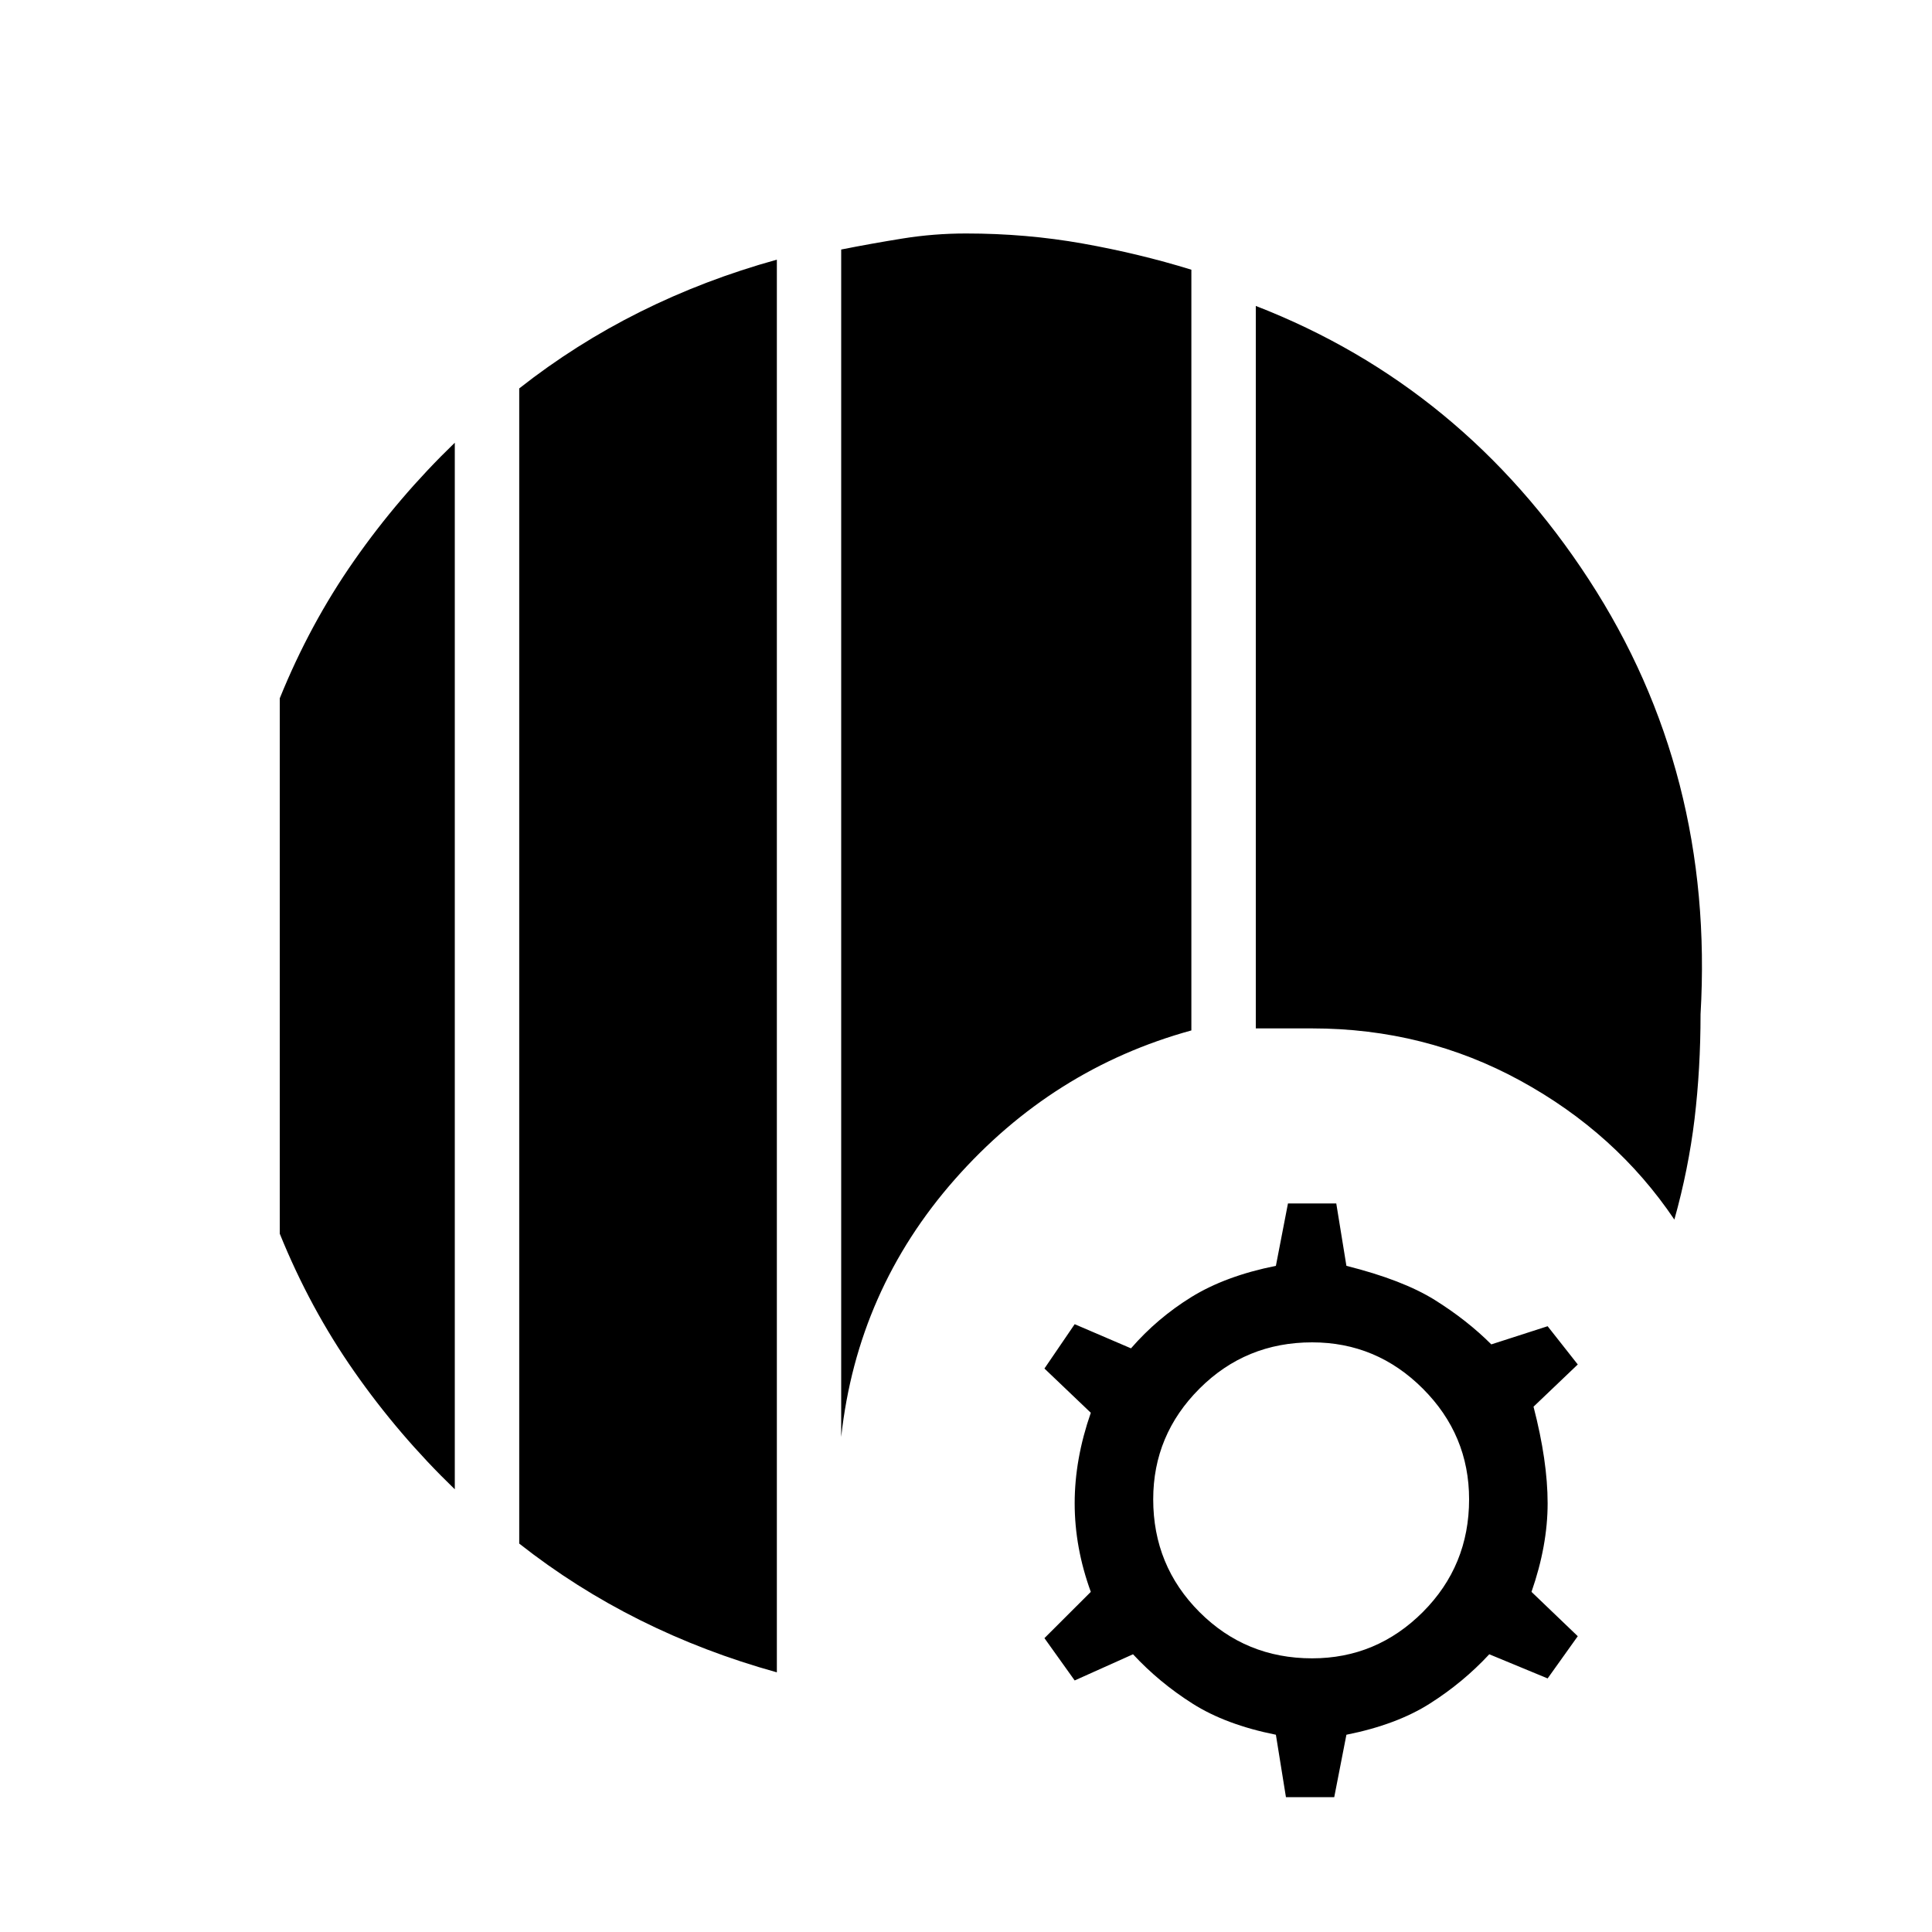 <svg xmlns="http://www.w3.org/2000/svg" height="20" width="20"><path d="M8.042 17.312q-.75-.208-1.417-.541-.667-.333-1.25-.792V4.021q.583-.459 1.25-.792t1.417-.541Zm-3.334-1.895q-.583-.563-1.041-1.219-.459-.656-.771-1.427V7.229q.312-.771.771-1.427.458-.656 1.041-1.219Zm4-.542V2.583q.313-.062.636-.114.323-.052.656-.052.625 0 1.208.104.584.104 1.125.271v7.875q-1.437.395-2.448 1.541-1.01 1.146-1.177 2.667Zm8.625-2.25q-.604-.896-1.593-1.437-.99-.542-2.157-.542H13V3.167Q15.146 4 16.448 6t1.156 4.5q0 .562-.062 1.083-.063.521-.209 1.042Zm-4.021 5.979-.104-.646q-.52-.104-.864-.323-.344-.218-.615-.51l-.604.271-.313-.438.48-.479q-.167-.458-.167-.917 0-.458.167-.937l-.48-.458.313-.459.583.25q.271-.312.625-.531.355-.219.875-.323l.125-.646h.5l.105.646q.583.146.916.354.334.209.584.459l.583-.188.312.396-.458.437q.146.563.146 1 0 .438-.167.917l.479.459-.312.437-.604-.25q-.271.292-.615.51-.344.219-.864.323l-.126.646Zm.271-1.437q.667 0 1.146-.479.479-.48.479-1.167 0-.667-.479-1.146-.479-.479-1.146-.479-.687 0-1.166.479-.479.479-.479 1.146 0 .687.479 1.167.479.479 1.166.479Z"/></svg>